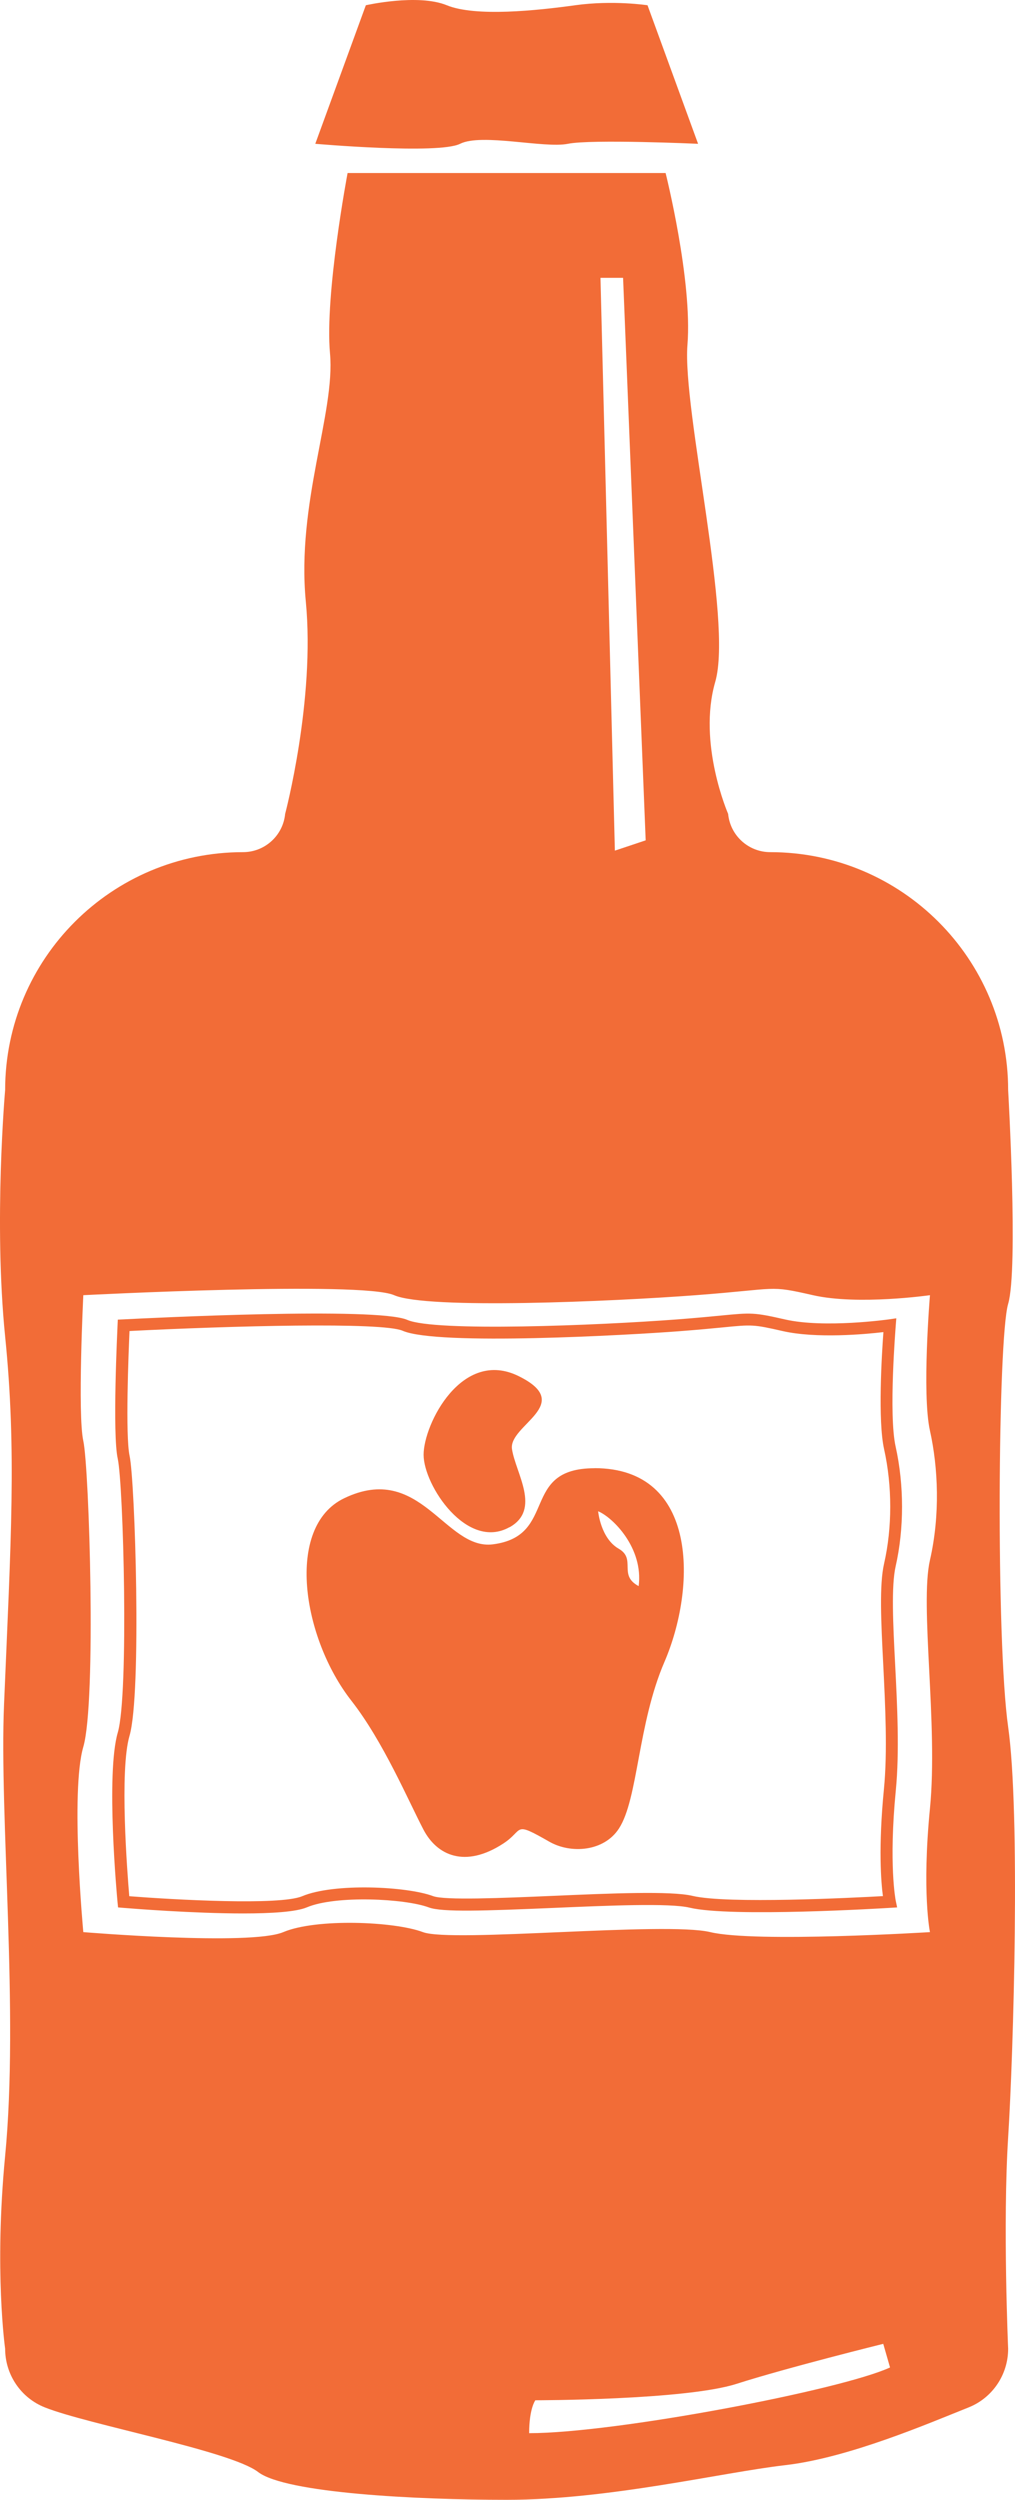 <?xml version="1.0" encoding="UTF-8" standalone="no"?>
<svg
   viewBox="0 0 121.252 298.597"
   version="1.1"
   id="svg52"
   width="121.252"
   height="298.597"
   xmlns="http://www.w3.org/2000/svg"
   xmlns:svg="http://www.w3.org/2000/svg">
  <defs
     id="defs2">
    <style
       id="style1">
      .cls-1 {
        fill: #c67924;
      }

      .cls-2 {
        fill: #a44819;
      }

      .cls-3 {
        fill: #e2cba2;
      }

      .cls-4 {
        fill: none;
      }

      .cls-5 {
        clip-path: url(#clippath-1);
      }

      .cls-6 {
        fill: #f26c37;
      }

      .cls-7 {
        fill: #588372;
      }

      .cls-8 {
        fill: #d0d2c1;
      }

      .cls-9 {
        fill: #ce8a39;
      }

      .cls-10 {
        fill: #599360;
      }

      .cls-11 {
        fill: #6b2b2c;
      }

      .cls-12 {
        fill: #45657c;
      }

      .cls-13 {
        clip-path: url(#clippath);
      }
    </style>
  </defs>
  <g
     id="Camada_5"
     transform="translate(-414.267,-338.573)">
    <g
       id="cajuina">
      <g
         id="g41">
        <path
           class="cls-6"
           d="m 497.65,355.75 c 0,0 -12.72,-0.57 -15.54,0 -2.82,0.57 -10.3,-1.29 -12.88,0 -2.58,1.29 -17.3,0 -17.3,0 l 6.04,-16.55 c 0,0 6.23,-1.41 9.67,0 3.44,1.41 10.79,0.63 15.33,0 4.54,-0.63 8.65,0 8.65,0 l 6.04,16.55 z"
           id="path37" />
        <path
           class="cls-6"
           d="m 443.33,567.13 c -5.97,0 -13.16,-0.57 -14.36,-0.67 l -0.6,-0.05 -0.06,-0.6 c -0.06,-0.62 -1.42,-15.34 0.03,-20.3 1.33,-4.58 0.67,-29.62 -0.01,-32.71 -0.65,-2.94 -0.04,-15.42 -0.02,-15.95 l 0.03,-0.65 0.65,-0.03 c 3.09,-0.16 30.33,-1.52 33.93,0.06 3.29,1.44 22.65,0.67 32.28,-0.06 2.33,-0.18 4,-0.34 5.22,-0.46 3.61,-0.35 3.9,-0.38 7.64,0.47 4.7,1.07 12.31,0 12.39,-0.01 l 0.89,-0.13 -0.07,0.9 c 0,0.11 -0.87,10.59 -0.01,14.43 1.02,4.59 1.02,9.81 0,14.3 -0.53,2.35 -0.31,6.88 -0.06,11.68 0.25,4.92 0.53,10.49 0.08,15.09 -0.86,8.85 -0.02,13.11 -0.01,13.16 l 0.17,0.81 -0.83,0.05 c -0.77,0.05 -19.03,1.16 -23.96,-0.02 -2.38,-0.57 -9.77,-0.25 -16.29,0.03 -8.21,0.35 -13.31,0.53 -14.87,-0.06 -2.84,-1.06 -11.1,-1.47 -14.56,-0.01 -1.3,0.55 -4.26,0.73 -7.6,0.73 z m -13.64,-2.06 c 5.39,0.42 18,1.13 20.68,0 3.8,-1.6 12.52,-1.18 15.63,-0.01 1.39,0.52 8.25,0.23 14.3,-0.03 6.94,-0.3 14.11,-0.61 16.69,0 4.16,0.99 19.13,0.23 22.75,0.03 -0.22,-1.65 -0.56,-5.81 0.12,-12.77 0.44,-4.49 0.16,-10.01 -0.08,-14.88 -0.26,-5.11 -0.48,-9.53 0.1,-12.07 0.98,-4.29 0.98,-9.27 0,-13.67 -0.76,-3.41 -0.28,-11.31 -0.08,-13.98 -2.21,0.26 -8,0.79 -12.02,-0.12 -3.51,-0.8 -3.65,-0.79 -7.19,-0.44 -1.22,0.12 -2.9,0.28 -5.25,0.46 -5.91,0.45 -28.83,1.75 -32.97,-0.06 -2.45,-1.07 -20.6,-0.58 -32.63,0.03 -0.12,2.64 -0.51,12.52 0.01,14.92 0.64,2.92 1.46,28.37 -0.01,33.43 -1.21,4.15 -0.27,16.31 -0.03,19.16 z"
           id="path38" />
        <path
           class="cls-6"
           d="m 506.28,440.36 v 0 c -2.6,0 -4.78,-1.98 -5.03,-4.57 0,0 -3.67,-8.4 -1.54,-15.77 2.13,-7.37 -3.93,-32.52 -3.32,-40.25 0.61,-7.73 -2.61,-20.53 -2.61,-20.53 h -37.99 c 0,0 -2.74,14.49 -2.1,21.56 0.64,7.07 -4.02,17.86 -2.89,29.63 1.13,11.77 -2.47,25.36 -2.47,25.36 -0.25,2.59 -2.43,4.57 -5.03,4.57 v 0 c -15.69,0 -28.42,12.72 -28.42,28.42 0,0 -1.38,15.73 0,29.43 1.38,13.7 0.69,24.33 -0.13,43.93 -0.57,13.48 1.78,36.85 0.13,53.95 -1.32,13.73 0,23.03 0,23.03 0,3.09 1.87,5.87 4.74,7.01 5.16,2.06 22.19,5.19 25.48,7.72 3.29,2.53 18.97,3.32 29.69,3.32 12.21,0 25.67,-3.26 33.29,-4.14 7.62,-0.88 17.28,-5.06 21.88,-6.89 2.87,-1.14 4.74,-3.92 4.74,-7.01 0,0 -0.65,-14.94 0,-25.24 0.65,-10.3 1.46,-38.75 0,-49.05 -1.46,-10.3 -1.23,-46.35 0,-50.52 1.23,-4.17 0,-25.54 0,-25.54 0,-15.69 -12.72,-28.42 -28.42,-28.42 z m -17.58,-68.61 2.7,67.2 -3.68,1.23 -1.72,-68.42 h 2.7 z M 477.48,629.2 c 0,-2.94 0.74,-3.92 0.74,-3.92 0,0 17.9,0 24.03,-1.96 6.13,-1.96 17.53,-4.78 17.53,-4.78 l 0.81,2.82 c -5.84,2.7 -32.81,7.85 -43.11,7.85 z m 47.88,-74.62 c -0.98,10.05 0,14.78 0,14.78 0,0 -20.85,1.29 -26.24,0 -5.4,-1.29 -30.9,1.29 -34.33,0 -3.43,-1.29 -12.75,-1.66 -16.68,0 -3.92,1.66 -23.89,0 -23.89,0 0,0 -1.57,-16.74 0,-22.13 1.57,-5.4 0.7,-33.35 0,-36.54 -0.7,-3.19 0,-17.41 0,-17.41 0,0 33.21,-1.72 37.13,0 3.92,1.72 26,0.76 36.05,0 10.05,-0.76 8.58,-1.23 13.98,0 5.4,1.23 13.98,0 13.98,0 0,0 -0.98,11.77 0,16.19 0.98,4.41 1.23,10.05 0,15.45 -1.23,5.4 0.98,19.62 0,29.67 z"
           id="path39" />
        <path
           class="cls-6"
           d="m 475.13,520.99 c -5.07,2.84 -10.26,-4.99 -10.26,-8.65 0,-3.66 4.58,-12.76 11.38,-9.38 6.8,3.37 -1.26,5.83 -0.82,8.71 0.44,2.88 3.51,7.2 -0.29,9.33 z"
           id="path40" />
        <path
           class="cls-6"
           d="m 485.28,513.95 c -8.94,0 -4.31,8.09 -12.13,9.09 -5.72,0.73 -8.65,-9.9 -17.78,-5.5 -7.07,3.41 -5,16.68 0.88,24.19 3.81,4.88 6.78,11.9 8.61,15.4 1.6,3.05 4.94,4.64 9.53,1.65 2.53,-1.65 1.09,-2.74 5.5,-0.22 2.57,1.47 6.53,1.19 8.32,-1.58 2.29,-3.53 2.24,-12.5 5.43,-19.89 3.81,-8.85 4.11,-23.15 -8.36,-23.15 z m 5.28,14.08 c -2.49,-1.32 -0.23,-3.23 -2.39,-4.47 -2.16,-1.25 -2.45,-4.47 -2.45,-4.47 1.76,0.73 5.43,4.4 4.84,8.94 z"
           id="path41" />
      </g>
    </g>
  </g>
</svg>
